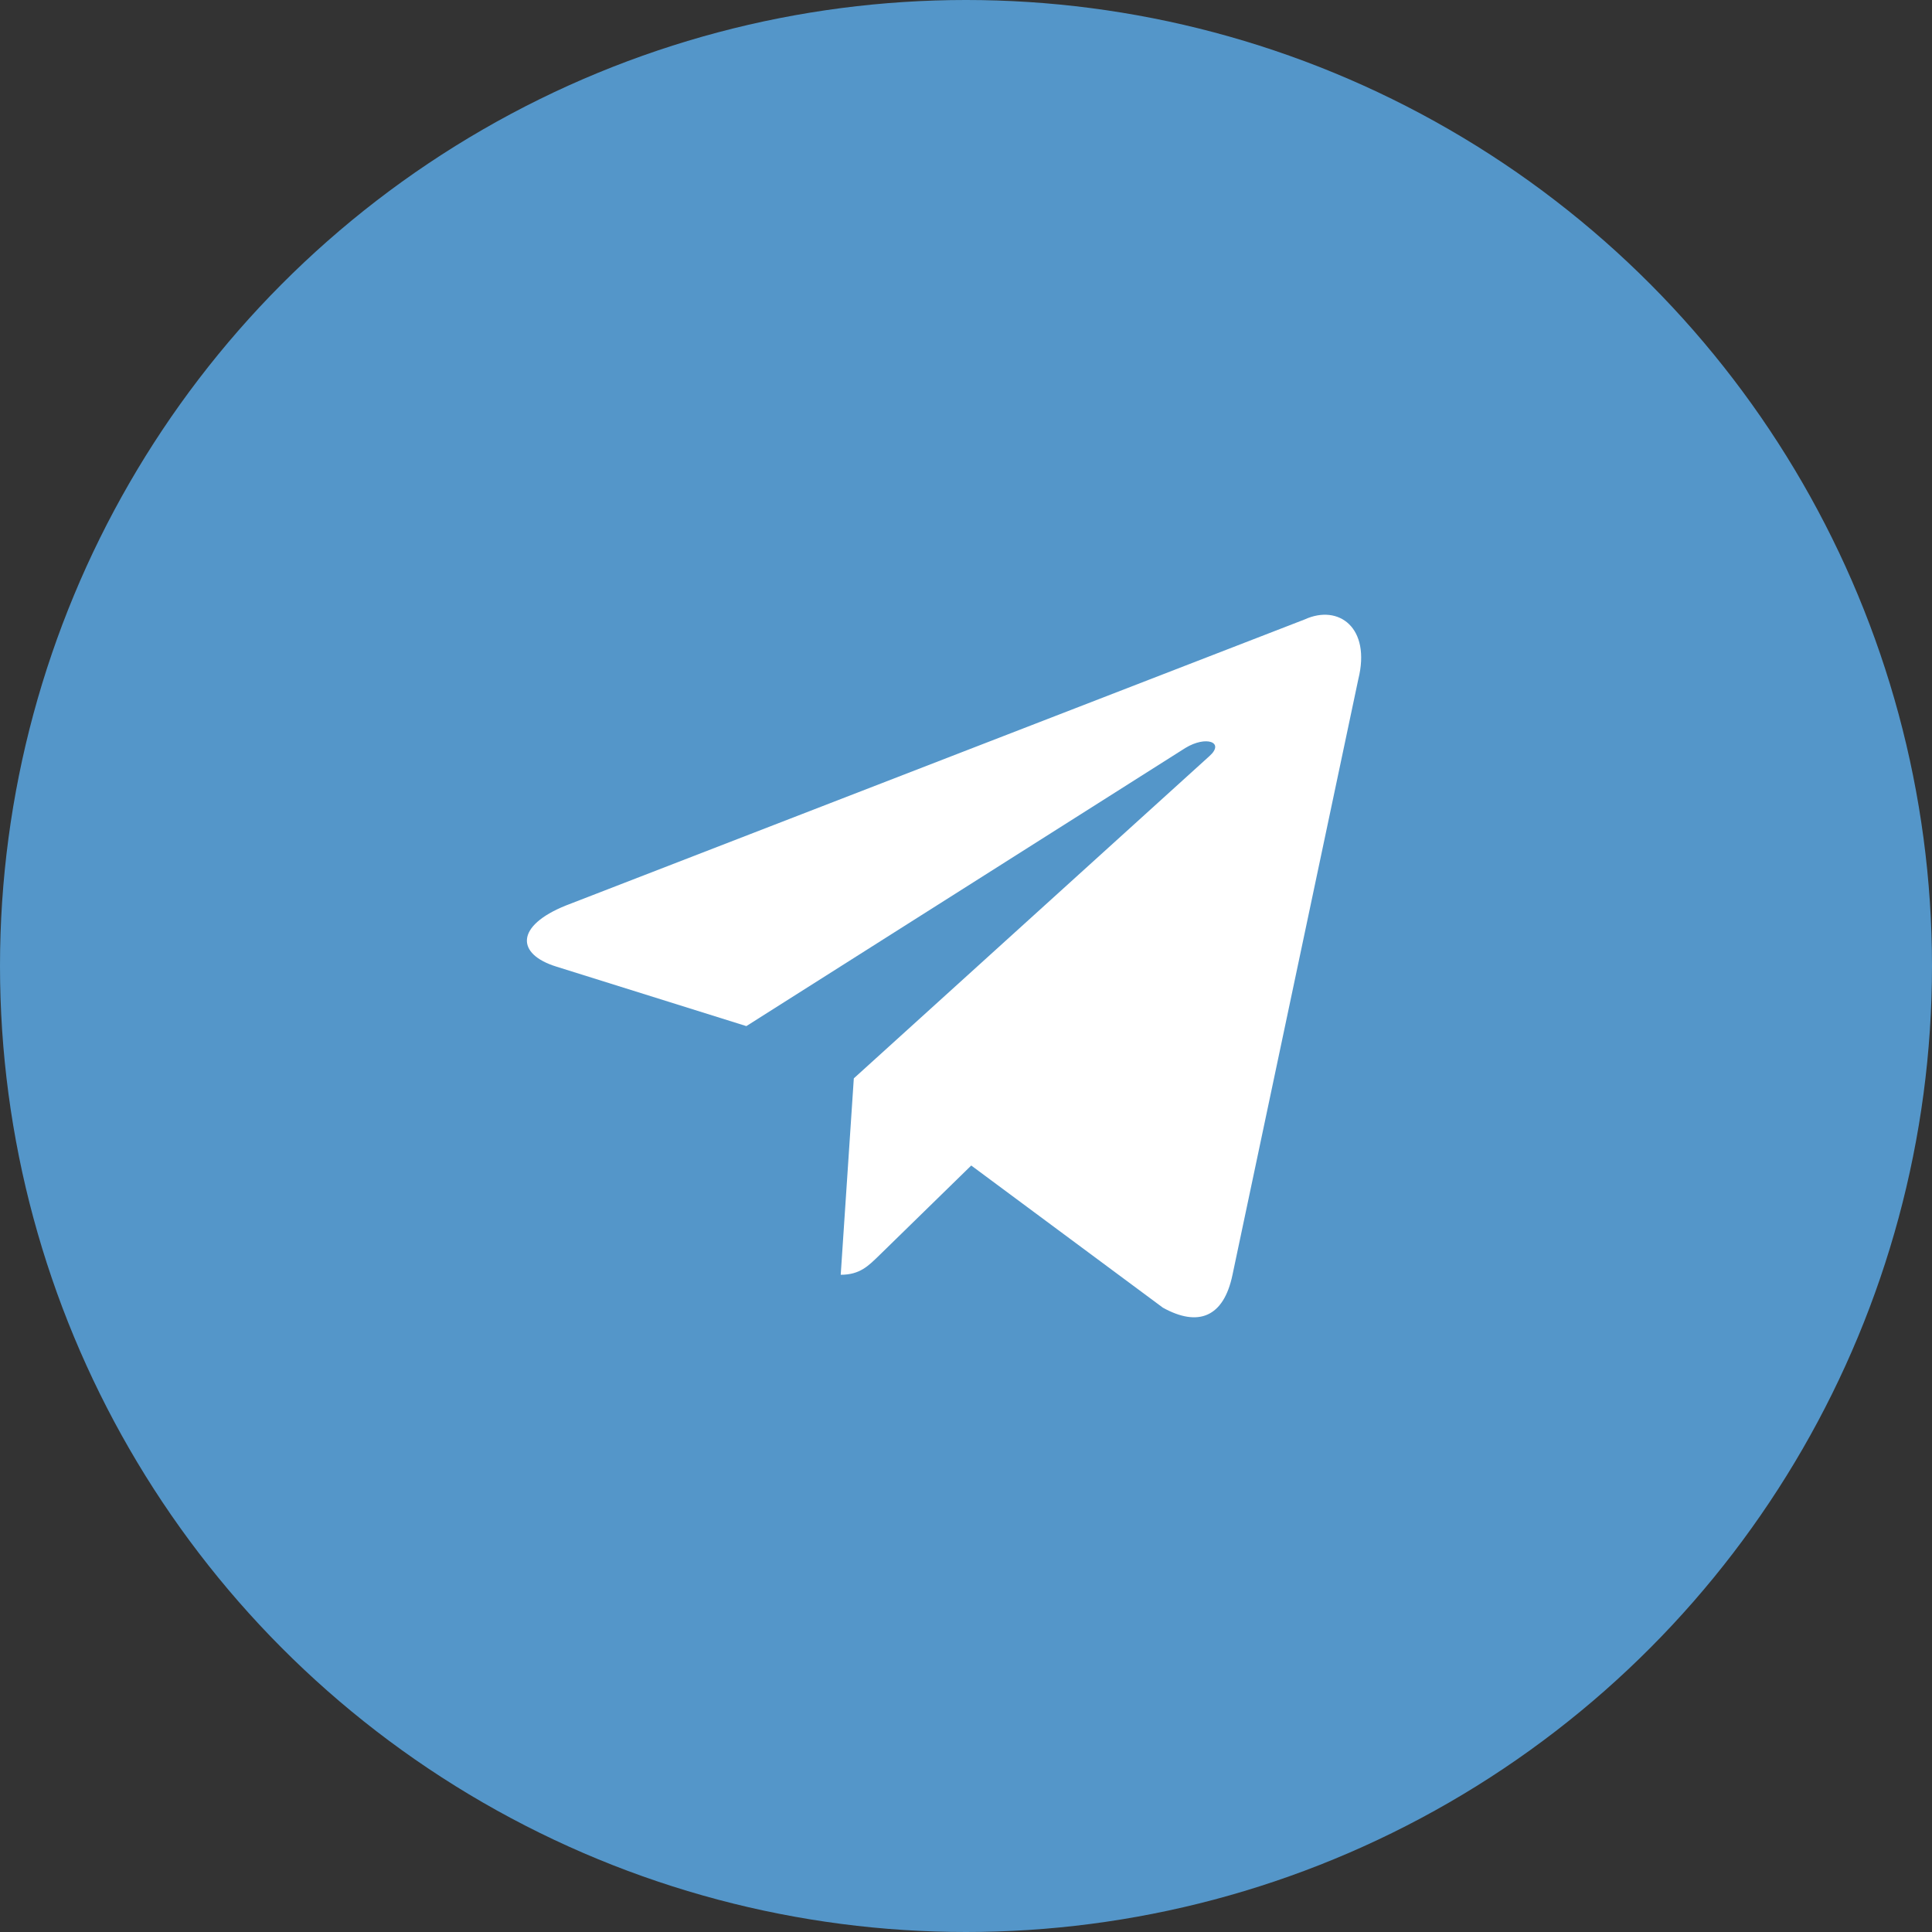 <svg width="45" height="45" viewBox="0 0 45 45" fill="none" xmlns="http://www.w3.org/2000/svg">
<rect x="0" y="0" width="45" height="45" fill="#333333" stroke="none"/>
<circle cx="22.5" cy="22.5" r="22.5" fill="#5496C9"/>
<path d="M30.393 14.426L13.18 21.091C12.005 21.564 12.012 22.223 12.964 22.516L17.384 23.9L27.609 17.422C28.092 17.127 28.534 17.286 28.171 17.61L19.887 25.117H19.885L19.887 25.118L19.582 29.692C20.028 29.692 20.225 29.486 20.476 29.243L22.622 27.147L27.087 30.459C27.91 30.914 28.502 30.68 28.707 29.694L31.637 15.824C31.938 14.616 31.178 14.069 30.393 14.426Z" fill="white"/>
</svg>
